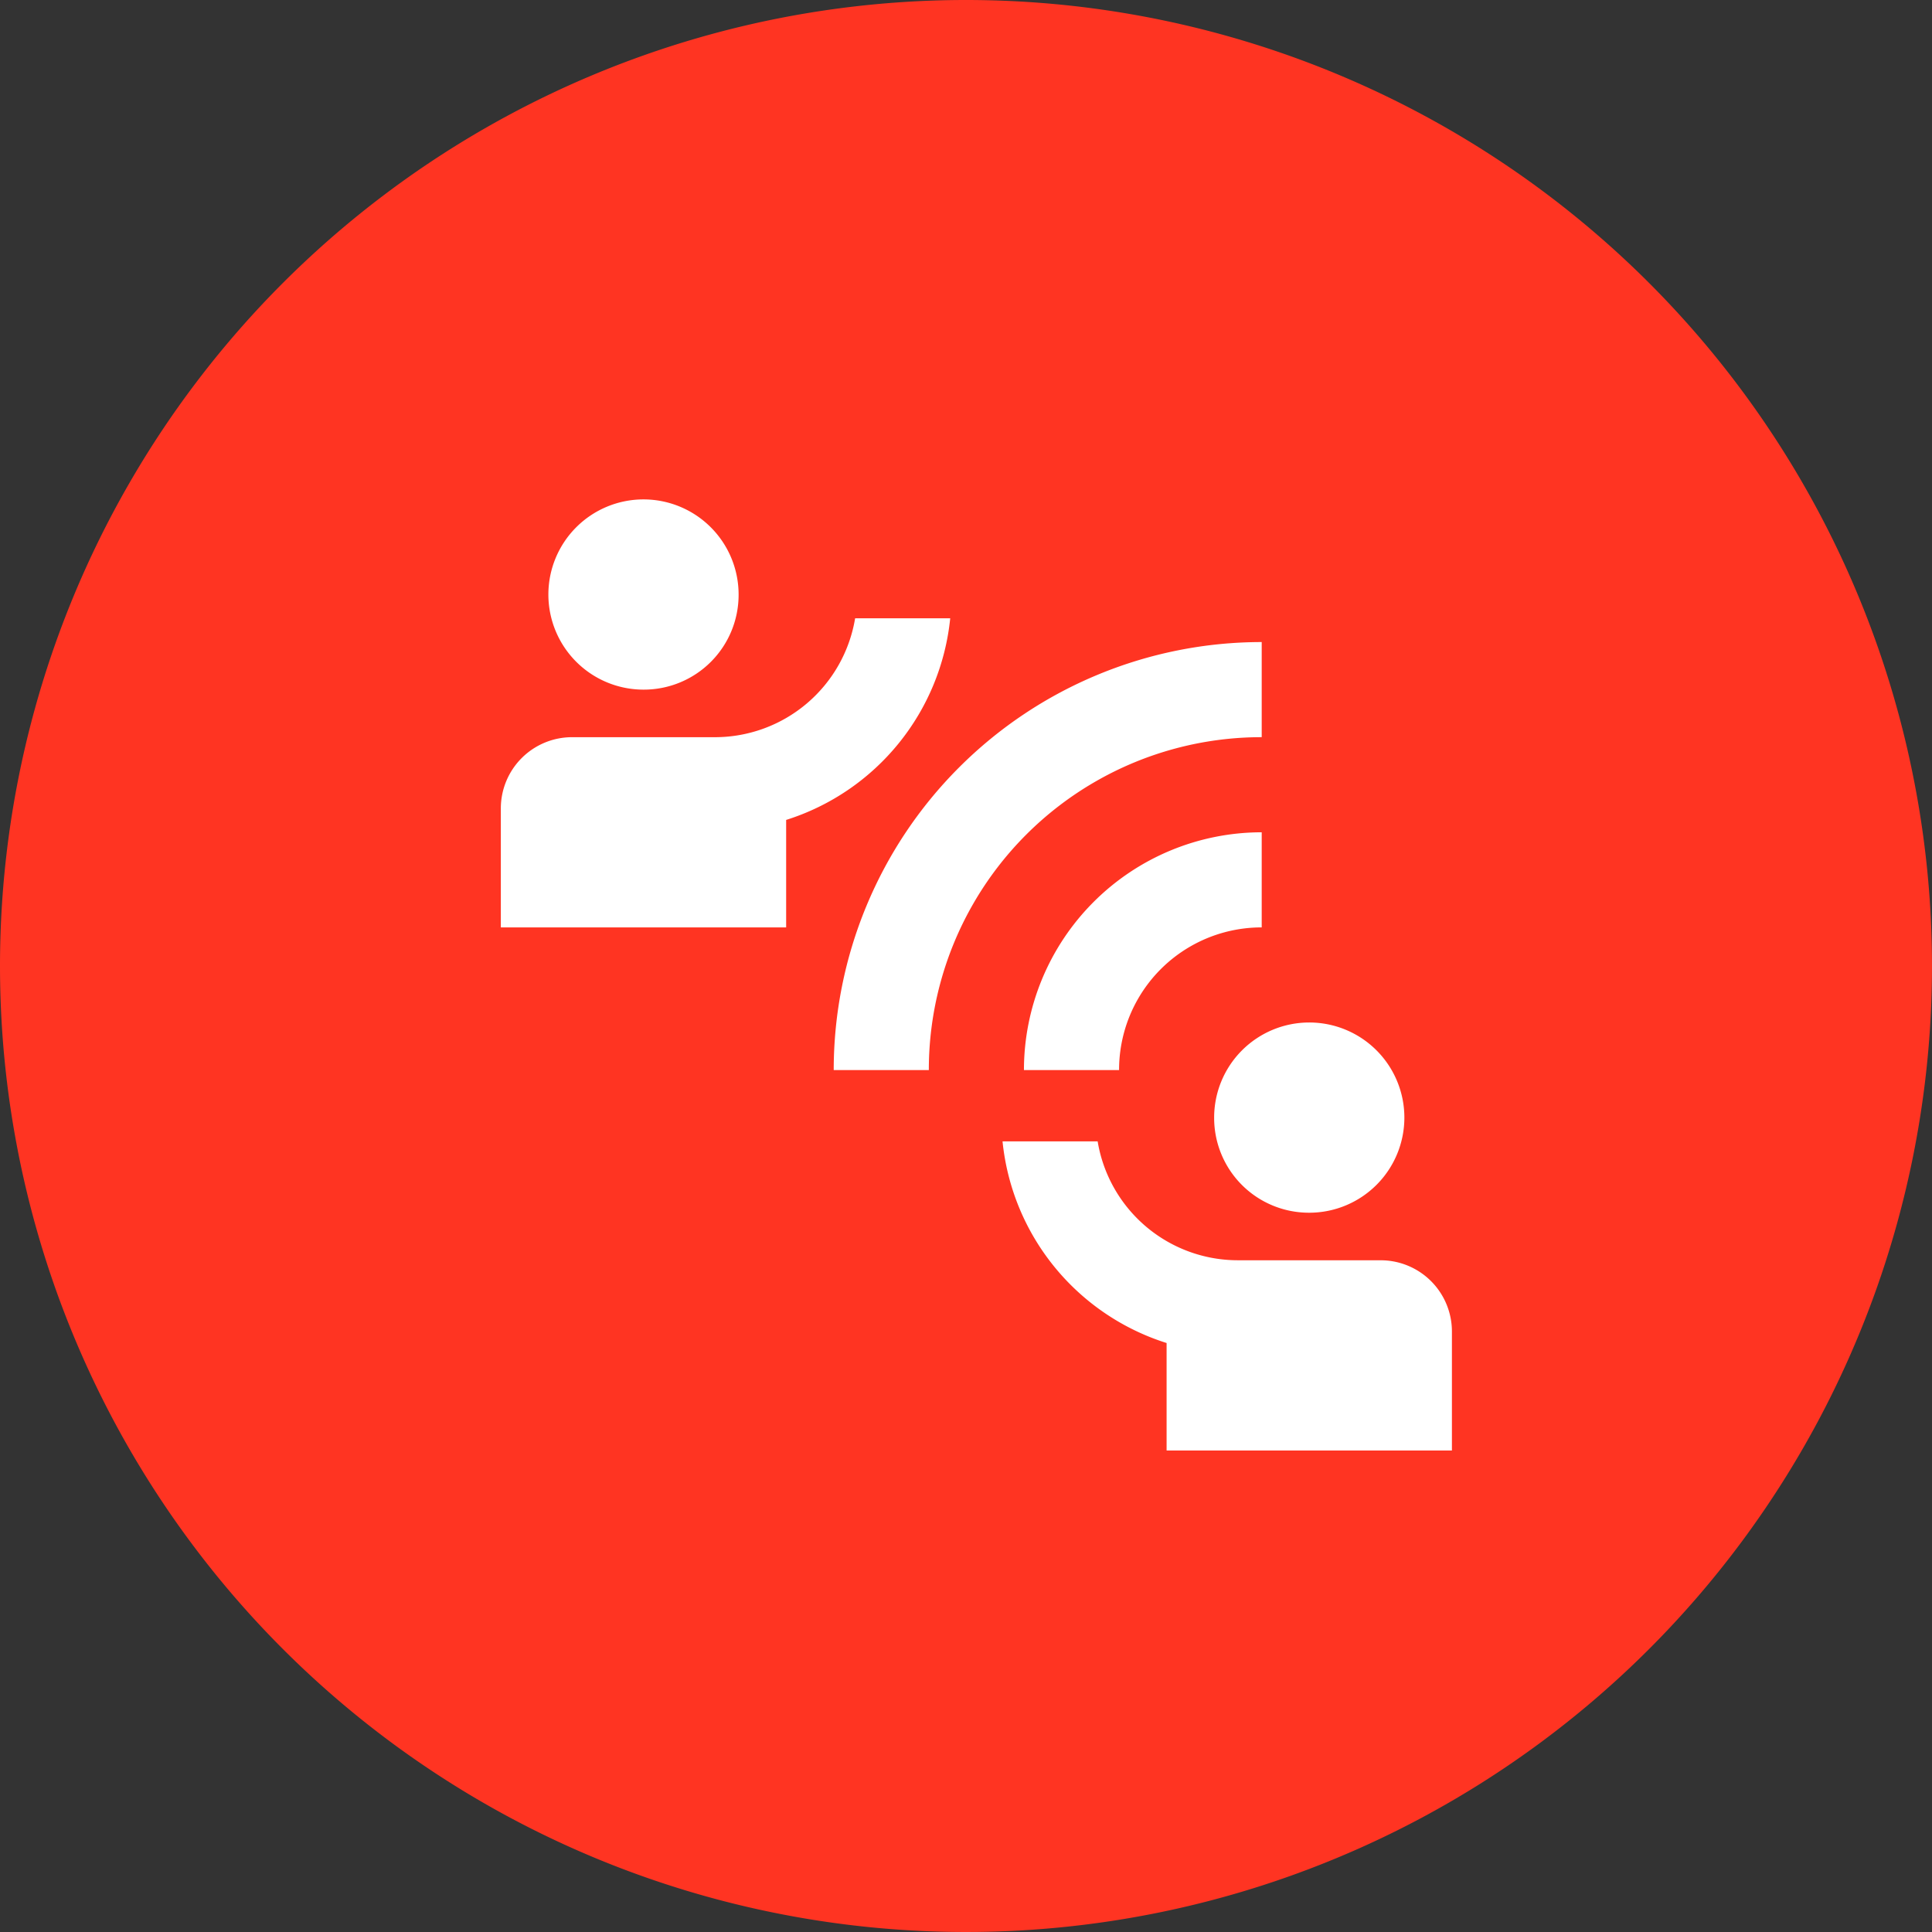 <svg xmlns="http://www.w3.org/2000/svg" xmlns:xlink="http://www.w3.org/1999/xlink" width="100" height="100" viewBox="0 0 100 100">
  <rect x="0" y="0" width="100" height="100" fill="#333333" stroke="none"/>
  <defs>
    <clipPath id="clip-Connect">
      <rect width="100" height="100"/>
    </clipPath>
  </defs>
  <g id="Connect" clip-path="url(#clip-Connect)">
    <path id="Path_4" data-name="Path 4" d="M50,0A50,50,0,1,1,0,50,50,50,0,0,1,50,0Z" fill="#ff3422"/>
    <g id="connect_without_contact-24px" transform="translate(21 20.91)">
      <rect id="Rectangle_1" data-name="Rectangle 1" width="59" height="59" transform="translate(0 0.09)" fill="none"/>
      <path id="Path_5" data-name="Path 5" d="M24.153,31.537H19.23A22.154,22.154,0,0,1,41.383,9.384v4.923A17.217,17.217,0,0,0,24.153,31.537Zm17.23-7.384V19.23A12.312,12.312,0,0,0,29.076,31.537H34A7.374,7.374,0,0,1,41.383,24.153ZM14.307,6.923a4.923,4.923,0,1,0-4.923,4.923A4.906,4.906,0,0,0,14.307,6.923ZM25.26,8.154H20.338a7.359,7.359,0,0,1-7.261,6.154H5.692A3.687,3.687,0,0,0,2,18v6.154H16.768V18.59A12.233,12.233,0,0,0,25.26,8.154ZM43.844,38.921A4.923,4.923,0,1,0,38.921,34,4.906,4.906,0,0,0,43.844,38.921Zm3.692,2.461H40.152a7.359,7.359,0,0,1-7.261-6.154H27.968A12.233,12.233,0,0,0,36.46,45.665v5.563H51.228V45.075A3.687,3.687,0,0,0,47.536,41.383Z" transform="translate(2.923 2.939)" fill="#fff"/>
    </g>
  </g>
</svg>
